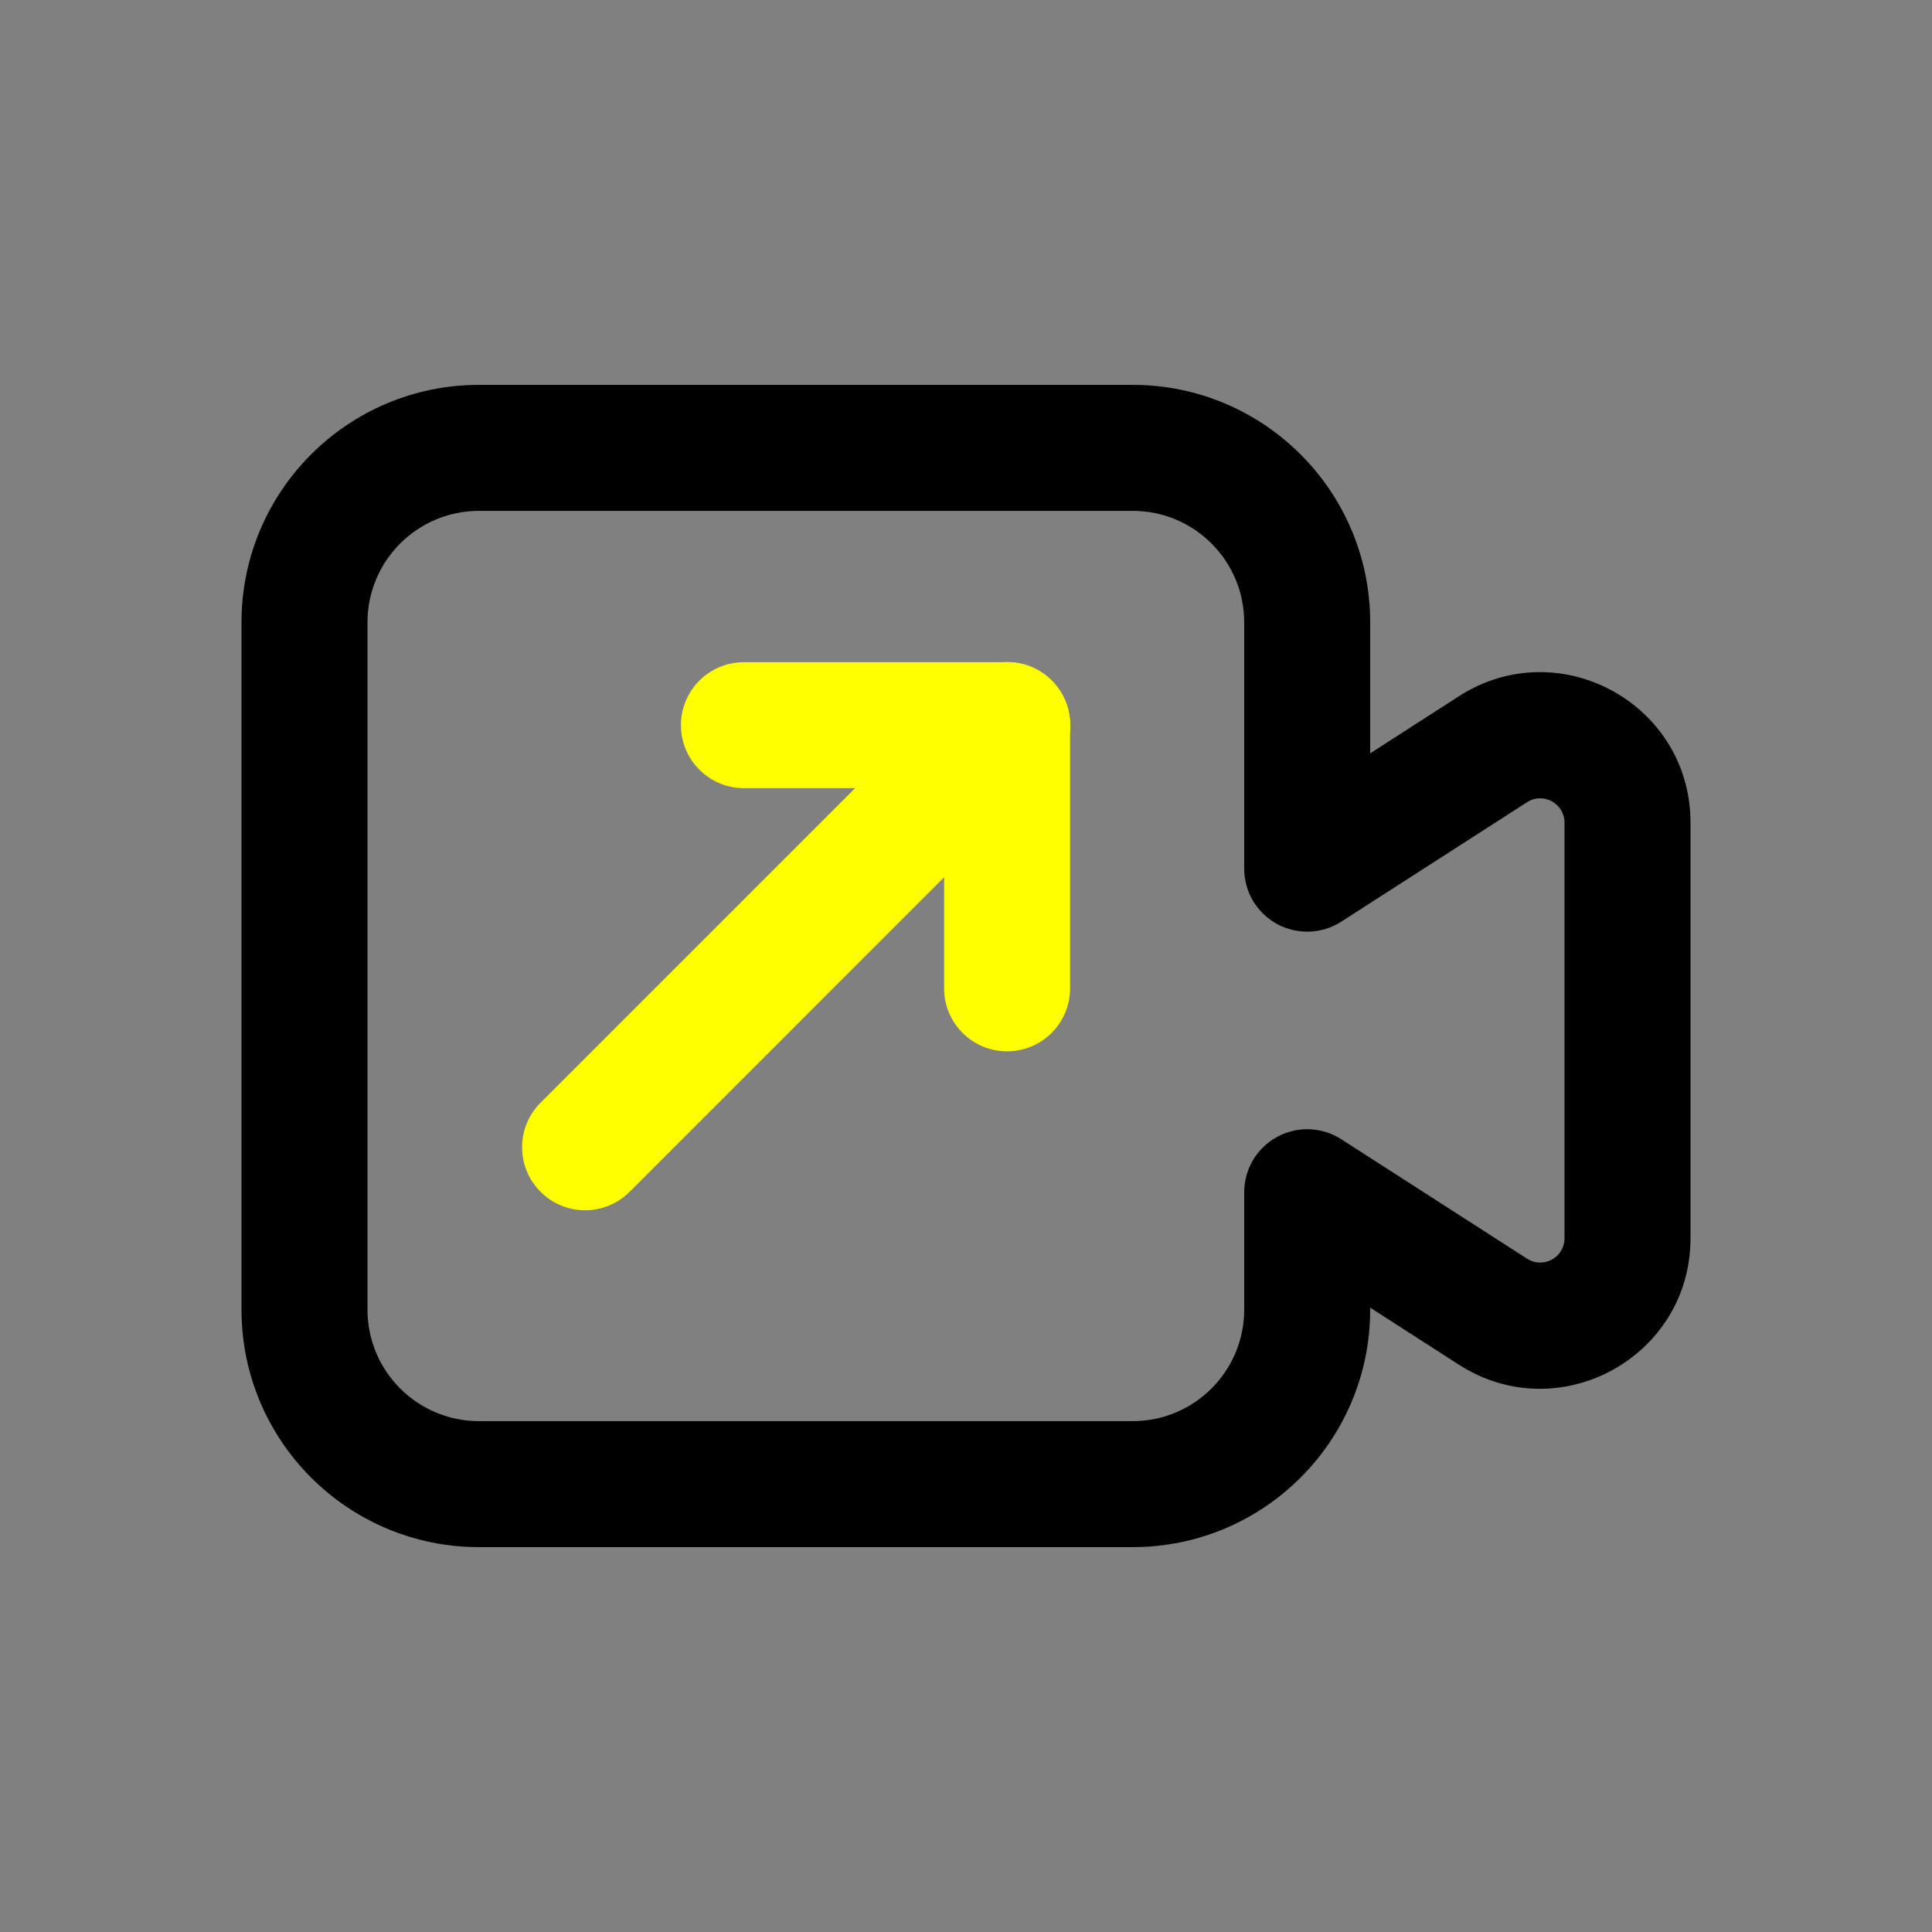 <svg width="24" height="24" viewBox="0 0 24 24" fill="none" xmlns="http://www.w3.org/2000/svg">
<rect x="0" y="0" width="24" height="24" fill="#808080" stroke="none"/>
<path fill-rule="evenodd" clip-rule="evenodd" d="M3 7.732C3 6.102 4.321 4.781 5.951 4.781H14.07C15.7 4.781 17.021 6.102 17.021 7.732V9.358L18.123 8.649L18.123 8.649C19.366 7.85 21 8.742 21 10.219V15.382C21 16.859 19.366 17.751 18.124 16.953L18.123 16.953L17.021 16.244V16.268C17.021 17.898 15.7 19.219 14.07 19.219H5.951C4.321 19.219 3 17.898 3 16.268V7.732ZM5.951 6.346C5.186 6.346 4.565 6.966 4.565 7.732V16.268C4.565 17.034 5.186 17.654 5.951 17.654H14.07C14.835 17.654 15.456 17.034 15.456 16.268V14.81C15.456 14.524 15.612 14.261 15.863 14.124C16.115 13.986 16.421 13.997 16.662 14.152L18.97 15.636C18.97 15.636 18.97 15.636 18.97 15.636C19.171 15.765 19.435 15.621 19.435 15.382V10.219C19.435 9.981 19.171 9.836 18.97 9.965C18.97 9.965 18.97 9.965 18.97 9.965L16.662 11.449C16.421 11.604 16.115 11.615 15.863 11.478C15.612 11.341 15.456 11.077 15.456 10.791V7.732C15.456 6.966 14.835 6.346 14.07 6.346H5.951Z" fill="#000"/>
<path fill-rule="evenodd" clip-rule="evenodd" d="M8.459 9.008C8.459 8.576 8.809 8.226 9.241 8.226H12.511C12.943 8.226 13.293 8.576 13.293 9.008V12.278C13.293 12.71 12.943 13.06 12.511 13.06C12.078 13.06 11.728 12.71 11.728 12.278V9.791H9.241C8.809 9.791 8.459 9.44 8.459 9.008Z" fill="#ff0"/>
<path fill-rule="evenodd" clip-rule="evenodd" d="M13.066 8.453C13.372 8.759 13.372 9.254 13.066 9.56L7.822 14.805C7.516 15.111 7.02 15.111 6.715 14.805C6.409 14.499 6.409 14.004 6.715 13.698L11.96 8.453C12.265 8.148 12.761 8.148 13.066 8.453Z" fill="#ff0"/>
</svg>
